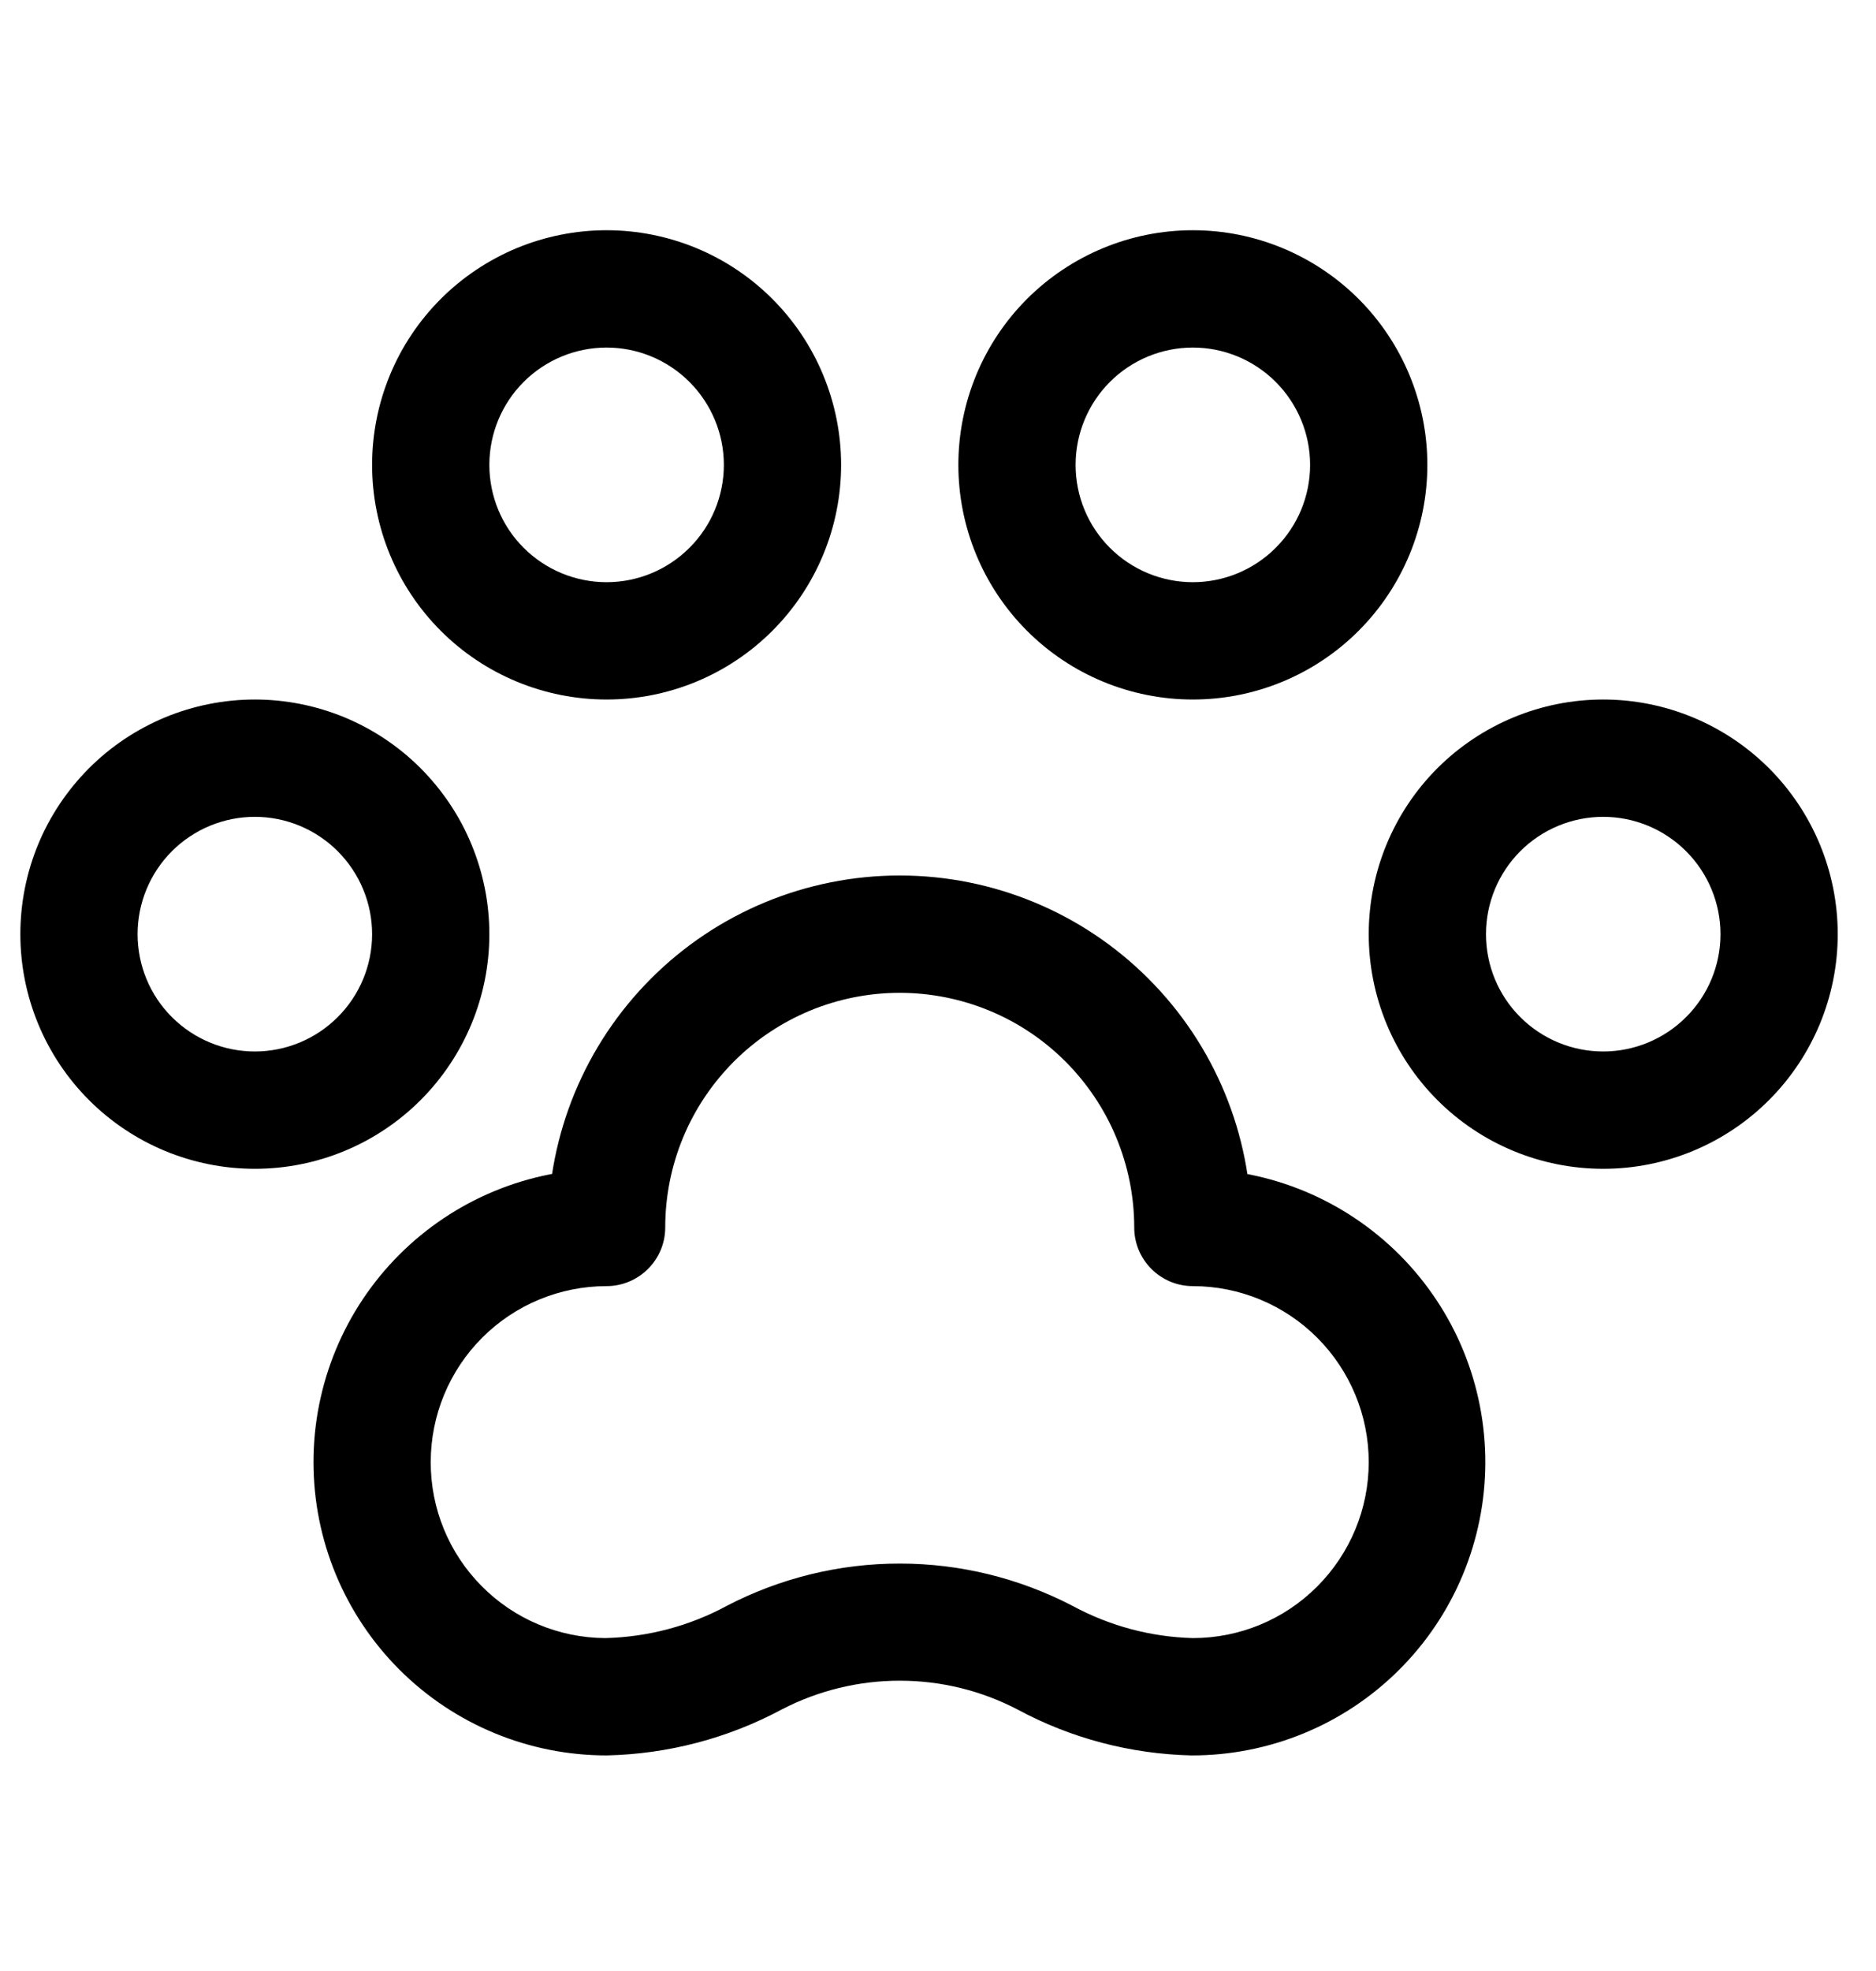 <svg width="20" height="21" viewBox="0 0 20 21" fill="none" xmlns="http://www.w3.org/2000/svg">
<g clip-path="url(#clip0_179_3585)">
<path d="M13.342 13.078C13.342 12.084 12.947 11.13 12.243 10.427C11.54 9.723 10.586 9.328 9.592 9.328C8.597 9.328 7.643 9.723 6.94 10.427C6.237 11.13 5.842 12.084 5.842 13.078L6.467 12.453C5.638 12.453 4.843 12.782 4.257 13.368C3.671 13.954 3.342 14.749 3.342 15.578C3.342 16.407 3.671 17.202 4.257 17.788C4.843 18.374 5.638 18.703 6.467 18.703C7.12 18.689 7.761 18.521 8.337 18.212C8.726 18.011 9.158 17.906 9.595 17.907C10.033 17.907 10.464 18.013 10.852 18.216C11.417 18.52 12.052 18.688 12.702 18.703C13.113 18.704 13.519 18.624 13.899 18.468C14.278 18.312 14.623 18.083 14.914 17.793C15.205 17.504 15.436 17.16 15.594 16.781C15.752 16.402 15.834 15.996 15.835 15.586C15.836 15.175 15.756 14.769 15.6 14.389C15.444 14.01 15.214 13.665 14.925 13.374C14.635 13.083 14.291 12.852 13.913 12.694C13.534 12.536 13.128 12.454 12.717 12.453L13.342 13.078ZM12.092 13.078C12.092 13.423 12.372 13.703 12.717 13.703C13.214 13.703 13.691 13.901 14.042 14.252C14.394 14.604 14.592 15.081 14.592 15.578C14.592 16.075 14.394 16.552 14.042 16.904C13.691 17.256 13.214 17.453 12.717 17.453C12.269 17.441 11.831 17.324 11.437 17.111C10.868 16.815 10.237 16.659 9.595 16.659C8.954 16.658 8.322 16.812 7.753 17.107C7.353 17.324 6.907 17.442 6.452 17.453C5.957 17.45 5.483 17.251 5.135 16.899C4.786 16.548 4.591 16.073 4.592 15.578C4.592 15.081 4.789 14.604 5.141 14.252C5.492 13.901 5.969 13.703 6.467 13.703C6.632 13.703 6.791 13.637 6.908 13.52C7.026 13.403 7.092 13.244 7.092 13.078C7.092 12.75 7.156 12.425 7.282 12.121C7.407 11.818 7.592 11.543 7.824 11.31C8.056 11.078 8.332 10.894 8.635 10.768C8.938 10.643 9.263 10.578 9.592 10.578C9.92 10.578 10.245 10.643 10.548 10.768C10.852 10.894 11.127 11.078 11.359 11.31C11.591 11.543 11.776 11.818 11.901 12.121C12.027 12.425 12.092 12.75 12.092 13.078ZM3.967 9.953C3.967 10.285 3.835 10.603 3.6 10.837C3.366 11.071 3.048 11.203 2.717 11.203C2.385 11.203 2.067 11.071 1.833 10.837C1.598 10.603 1.467 10.285 1.467 9.953C1.467 9.622 1.598 9.304 1.833 9.069C2.067 8.835 2.385 8.703 2.717 8.703C3.048 8.703 3.366 8.835 3.6 9.069C3.835 9.304 3.967 9.622 3.967 9.953ZM5.217 9.953C5.217 9.625 5.152 9.3 5.026 8.996C4.901 8.693 4.716 8.418 4.484 8.185C4.252 7.953 3.977 7.769 3.673 7.643C3.37 7.518 3.045 7.453 2.717 7.453C2.388 7.453 2.063 7.518 1.76 7.643C1.457 7.769 1.181 7.953 0.949 8.185C0.717 8.418 0.532 8.693 0.407 8.996C0.281 9.3 0.217 9.625 0.217 9.953C0.217 10.616 0.48 11.252 0.949 11.721C1.418 12.19 2.054 12.453 2.717 12.453C3.38 12.453 4.015 12.19 4.484 11.721C4.953 11.252 5.217 10.616 5.217 9.953ZM7.717 4.953C7.717 5.285 7.585 5.603 7.35 5.837C7.116 6.071 6.798 6.203 6.467 6.203C6.135 6.203 5.817 6.071 5.583 5.837C5.348 5.603 5.217 5.285 5.217 4.953C5.217 4.622 5.348 4.304 5.583 4.069C5.817 3.835 6.135 3.703 6.467 3.703C6.798 3.703 7.116 3.835 7.35 4.069C7.585 4.304 7.717 4.622 7.717 4.953ZM8.967 4.953C8.967 4.625 8.902 4.3 8.776 3.996C8.651 3.693 8.466 3.417 8.234 3.185C8.002 2.953 7.727 2.769 7.423 2.643C7.12 2.518 6.795 2.453 6.467 2.453C6.138 2.453 5.813 2.518 5.51 2.643C5.207 2.769 4.931 2.953 4.699 3.185C4.467 3.417 4.282 3.693 4.157 3.996C4.031 4.3 3.967 4.625 3.967 4.953C3.967 5.616 4.23 6.252 4.699 6.721C5.168 7.19 5.804 7.453 6.467 7.453C7.13 7.453 7.765 7.19 8.234 6.721C8.703 6.252 8.967 5.616 8.967 4.953ZM13.967 4.953C13.967 5.285 13.835 5.603 13.6 5.837C13.366 6.071 13.048 6.203 12.717 6.203C12.385 6.203 12.067 6.071 11.833 5.837C11.598 5.603 11.467 5.285 11.467 4.953C11.467 4.622 11.598 4.304 11.833 4.069C12.067 3.835 12.385 3.703 12.717 3.703C13.048 3.703 13.366 3.835 13.6 4.069C13.835 4.304 13.967 4.622 13.967 4.953ZM15.217 4.953C15.217 4.29 14.953 3.654 14.484 3.185C14.015 2.717 13.38 2.453 12.717 2.453C12.053 2.453 11.418 2.717 10.949 3.185C10.48 3.654 10.217 4.29 10.217 4.953C10.217 5.616 10.48 6.252 10.949 6.721C11.418 7.19 12.053 7.453 12.717 7.453C13.38 7.453 14.015 7.19 14.484 6.721C14.953 6.252 15.217 5.616 15.217 4.953ZM18.342 9.953C18.342 10.285 18.21 10.603 17.975 10.837C17.741 11.071 17.423 11.203 17.092 11.203C16.76 11.203 16.442 11.071 16.208 10.837C15.973 10.603 15.842 10.285 15.842 9.953C15.842 9.622 15.973 9.304 16.208 9.069C16.442 8.835 16.76 8.703 17.092 8.703C17.423 8.703 17.741 8.835 17.975 9.069C18.21 9.304 18.342 9.622 18.342 9.953ZM19.592 9.953C19.592 9.29 19.328 8.654 18.859 8.185C18.39 7.717 17.755 7.453 17.092 7.453C16.428 7.453 15.793 7.717 15.324 8.185C14.855 8.654 14.592 9.29 14.592 9.953C14.592 10.616 14.855 11.252 15.324 11.721C15.793 12.19 16.428 12.453 17.092 12.453C17.755 12.453 18.39 12.19 18.859 11.721C19.328 11.252 19.592 10.616 19.592 9.953Z" fill="black"/>
</g>
<defs>
<clipPath id="clip0_179_3585">
<rect width="20" height="20" fill="white" transform="translate(0 0.578)"/>
</clipPath>
</defs>
</svg>
